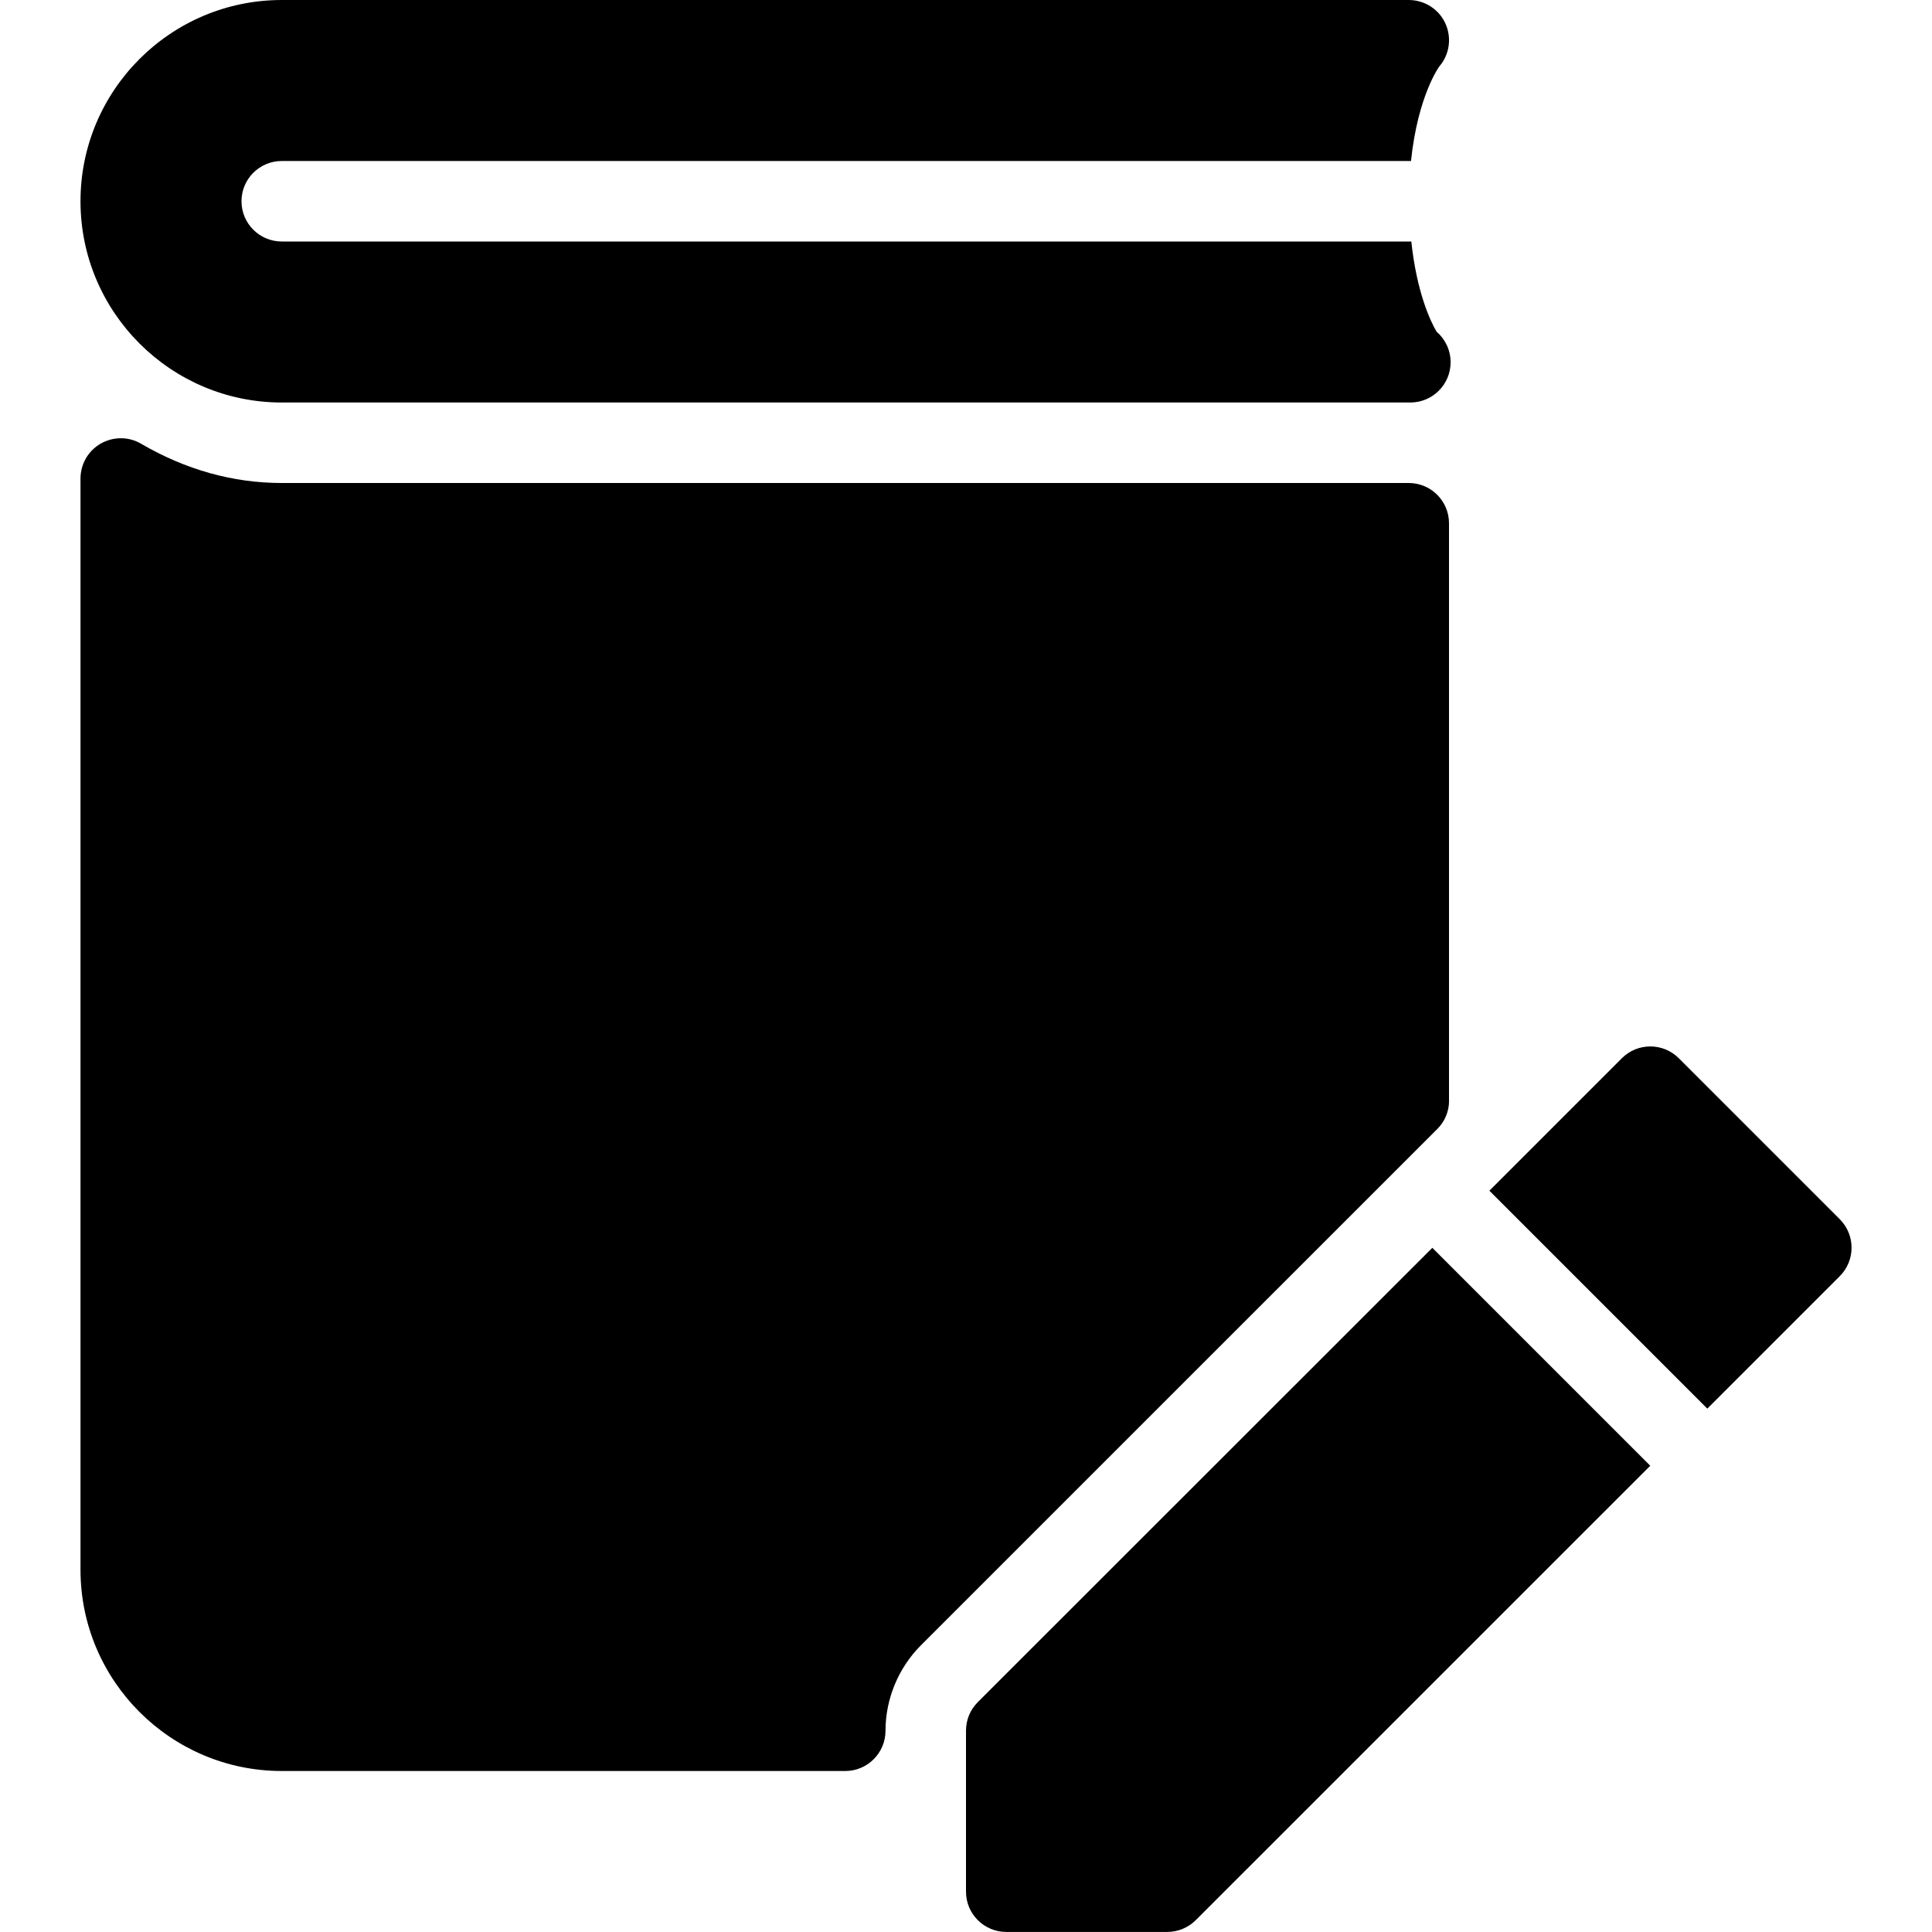 <?xml version="1.0" encoding="utf-8"?>
<!-- Generated by IcoMoon.io -->
<!DOCTYPE svg PUBLIC "-//W3C//DTD SVG 1.1//EN" "http://www.w3.org/Graphics/SVG/1.1/DTD/svg11.dtd">
<svg version="1.1" xmlns="http://www.w3.org/2000/svg" xmlns:xlink="http://www.w3.org/1999/xlink" width="30" height="30" viewBox="0 0 30 30">
<path d="M22.5 17.090v-8.965c0-0.345-0.28-0.625-0.625-0.625h-17.5c-0.755 0-1.49-0.205-2.185-0.61-0.193-0.114-0.433-0.112-0.626-0.002-0.194 0.111-0.314 0.319-0.314 0.542v16.945c0 1.724 1.403 3.125 3.125 3.125h8.75c0.345 0 0.625-0.28 0.625-0.625 0-0.494 0.2-0.976 0.549-1.326l8.018-8.017c0.118-0.116 0.184-0.275 0.184-0.441zM4.375 6.25h17.525c0.345 0 0.625-0.28 0.625-0.625 0-0.189-0.085-0.36-0.218-0.475-0.099-0.166-0.31-0.623-0.392-1.4h-17.54c-0.345 0-0.625-0.28-0.625-0.625s0.28-0.625 0.625-0.625h17.535c0.106-1.018 0.44-1.469 0.44-1.469 0.159-0.184 0.195-0.445 0.094-0.667s-0.325-0.364-0.569-0.364h-17.5c-1.723 0-3.125 1.401-3.125 3.125s1.403 3.125 3.125 3.125zM28.568 18.932l-2.5-2.5c-0.244-0.244-0.64-0.244-0.884 0l-2.057 2.057 3.384 3.384 2.057-2.057c0.244-0.244 0.244-0.639 0-0.884zM15.182 26.432c-0.118 0.118-0.182 0.276-0.182 0.442v2.5c0 0.345 0.28 0.625 0.625 0.625h2.5c0.166 0 0.325-0.066 0.442-0.182l7.058-7.057-3.384-3.384-7.059 7.056z"></path>
</svg>
